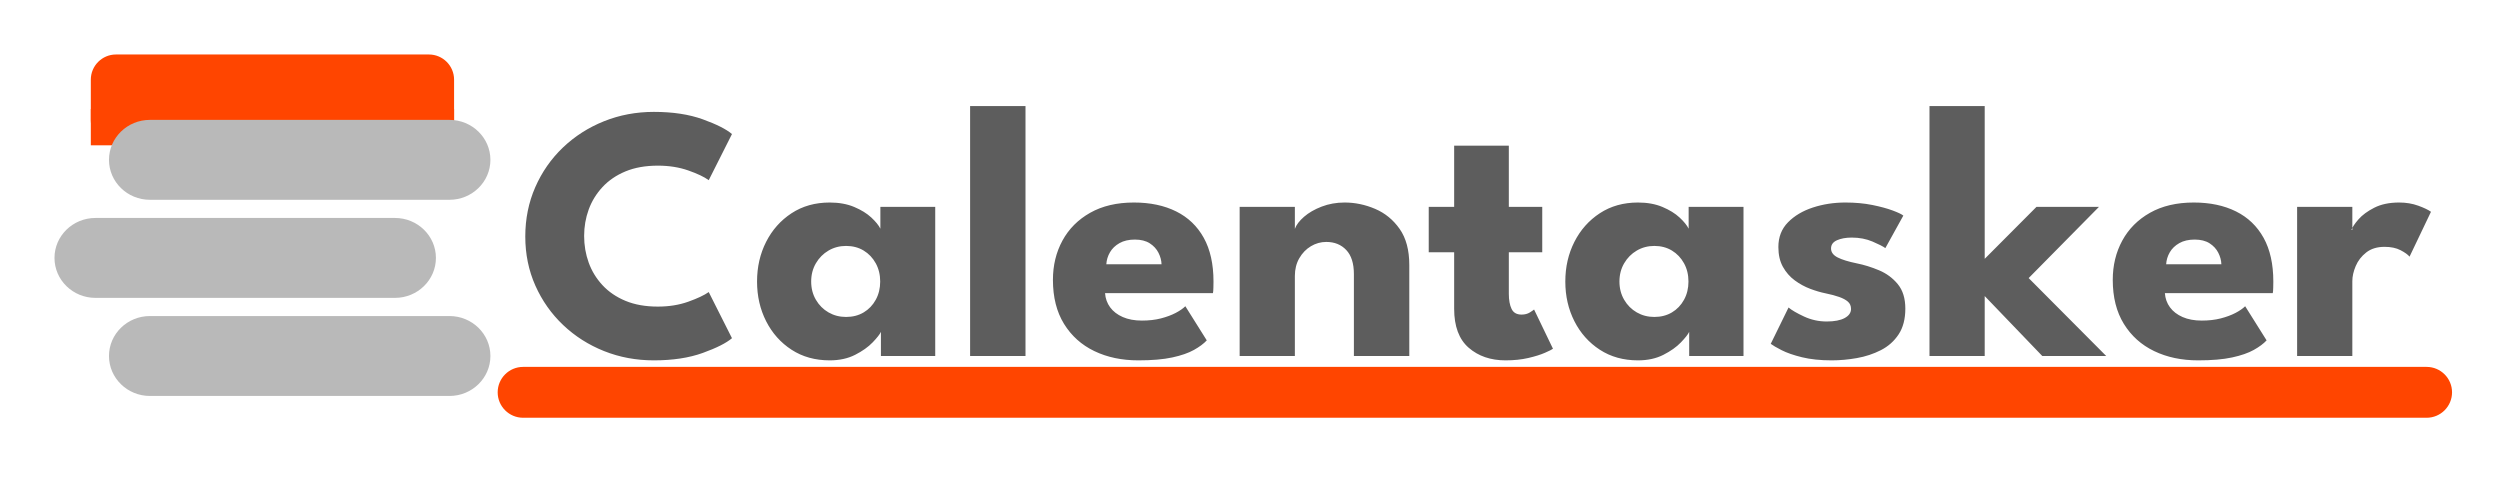 <?xml version="1.0" standalone="no"?><!-- Generator: Gravit.io --><svg xmlns="http://www.w3.org/2000/svg" xmlns:xlink="http://www.w3.org/1999/xlink" style="isolation:isolate" viewBox="-10 -15 688.2 136" width="688.2" height="136"><defs><filter id="8axR8agtK9ykAgkT86sZSc3ElimOCpne" x="-200%" y="-200%" width="400%" height="400%"><feOffset xmlns="http://www.w3.org/2000/svg" in="SourceAlpha" result="offOut" dx="5" dy="5"/><feGaussianBlur xmlns="http://www.w3.org/2000/svg" in="offOut" result="blurOut" stdDeviation="4"/><feComponentTransfer xmlns="http://www.w3.org/2000/svg" in="blurOut" result="opacOut"><feFuncA xmlns="http://www.w3.org/2000/svg" type="table" tableValues="0 0.5"/></feComponentTransfer><feBlend xmlns="http://www.w3.org/2000/svg" in="SourceGraphic" in2="opacOut" mode="normal"/></filter></defs><g filter="url(#8axR8agtK9ykAgkT86sZSc3ElimOCpne)"><path d=" M 166.1 64.4 L 166.1 64.4 L 166.1 64.4 Q 170.7 64.4 174.475 63.05 L 174.475 63.05 L 174.475 63.05 Q 178.25 61.7 180.1 60.4 L 180.1 60.4 L 186.5 73.1 L 186.5 73.1 Q 184.15 75.1 178.475 77.15 L 178.475 77.15 L 178.475 77.15 Q 172.8 79.2 165 79.2 L 165 79.2 L 165 79.2 Q 157.7 79.2 151.3 76.65 L 151.3 76.65 L 151.3 76.65 Q 144.9 74.1 140.025 69.475 L 140.025 69.475 L 140.025 69.475 Q 135.15 64.85 132.375 58.625 L 132.375 58.625 L 132.375 58.625 Q 129.6 52.4 129.6 45.1 L 129.6 45.1 L 129.6 45.1 Q 129.6 37.8 132.35 31.525 L 132.35 31.525 L 132.35 31.525 Q 135.1 25.25 139.975 20.6 L 139.975 20.6 L 139.975 20.6 Q 144.85 15.95 151.275 13.375 L 151.275 13.375 L 151.275 13.375 Q 157.7 10.8 165 10.8 L 165 10.8 L 165 10.8 Q 172.8 10.8 178.475 12.85 L 178.475 12.85 L 178.475 12.85 Q 184.15 14.9 186.5 16.9 L 186.5 16.9 L 180.1 29.6 L 180.1 29.6 Q 178.25 28.25 174.475 26.925 L 174.475 26.925 L 174.475 26.925 Q 170.7 25.6 166.1 25.6 L 166.1 25.6 L 166.1 25.6 Q 161 25.6 157.2 27.175 L 157.2 27.175 L 157.2 27.175 Q 153.4 28.75 150.85 31.5 L 150.85 31.5 L 150.85 31.5 Q 148.3 34.25 147.05 37.7 L 147.05 37.7 L 147.05 37.7 Q 145.8 41.15 145.8 44.95 L 145.8 44.95 L 145.8 44.95 Q 145.8 48.8 147.05 52.275 L 147.05 52.275 L 147.05 52.275 Q 148.3 55.75 150.85 58.5 L 150.85 58.5 L 150.85 58.5 Q 153.4 61.25 157.2 62.825 L 157.2 62.825 L 157.2 62.825 Q 161 64.4 166.1 64.4 Z  M 242.45 78 L 227.5 78 L 227.5 71.35 L 227.5 71.35 Q 227.05 72.35 225.225 74.25 L 225.225 74.25 L 225.225 74.25 Q 223.4 76.15 220.4 77.675 L 220.4 77.675 L 220.4 77.675 Q 217.4 79.2 213.4 79.2 L 213.4 79.2 L 213.4 79.2 Q 207.4 79.2 202.9 76.275 L 202.9 76.275 L 202.9 76.275 Q 198.4 73.35 195.9 68.425 L 195.9 68.425 L 195.9 68.425 Q 193.4 63.5 193.4 57.5 L 193.4 57.5 L 193.4 57.5 Q 193.4 51.5 195.9 46.575 L 195.9 46.575 L 195.9 46.575 Q 198.4 41.65 202.9 38.7 L 202.9 38.7 L 202.9 38.7 Q 207.4 35.75 213.4 35.75 L 213.4 35.75 L 213.4 35.75 Q 217.25 35.75 220.15 36.975 L 220.15 36.975 L 220.15 36.975 Q 223.05 38.2 224.85 39.875 L 224.85 39.875 L 224.85 39.875 Q 226.65 41.55 227.35 42.95 L 227.35 42.95 L 227.35 36.95 L 242.45 36.95 L 242.45 78 L 242.45 78 Z  M 208.3 57.5 L 208.3 57.5 L 208.3 57.5 Q 208.3 60.3 209.6 62.525 L 209.6 62.525 L 209.6 62.525 Q 210.9 64.75 213.075 66 L 213.075 66 L 213.075 66 Q 215.25 67.25 217.9 67.25 L 217.9 67.25 L 217.9 67.25 Q 220.65 67.25 222.75 66 L 222.75 66 L 222.75 66 Q 224.85 64.75 226.075 62.525 L 226.075 62.525 L 226.075 62.525 Q 227.3 60.3 227.3 57.5 L 227.3 57.5 L 227.3 57.5 Q 227.3 54.7 226.075 52.475 L 226.075 52.475 L 226.075 52.475 Q 224.85 50.25 222.75 48.975 L 222.75 48.975 L 222.75 48.975 Q 220.65 47.7 217.9 47.7 L 217.9 47.7 L 217.9 47.7 Q 215.25 47.7 213.075 48.975 L 213.075 48.975 L 213.075 48.975 Q 210.9 50.25 209.6 52.475 L 209.6 52.475 L 209.6 52.475 Q 208.3 54.7 208.3 57.5 Z  M 267.3 9.2 L 267.3 78 L 252.05 78 L 252.05 9.2 L 267.3 9.2 L 267.3 9.2 Z  M 318.9 60.7 L 289.2 60.7 L 289.2 60.7 Q 289.35 62.9 290.6 64.6 L 290.6 64.6 L 290.6 64.6 Q 291.85 66.3 294.075 67.275 L 294.075 67.275 L 294.075 67.275 Q 296.3 68.25 299.35 68.25 L 299.35 68.25 L 299.35 68.25 Q 302.25 68.25 304.575 67.65 L 304.575 67.65 L 304.575 67.65 Q 306.9 67.05 308.625 66.15 L 308.625 66.15 L 308.625 66.15 Q 310.35 65.25 311.3 64.3 L 311.3 64.3 L 317.2 73.7 L 317.2 73.7 Q 315.95 75.05 313.675 76.325 L 313.675 76.325 L 313.675 76.325 Q 311.4 77.6 307.7 78.4 L 307.7 78.4 L 307.7 78.4 Q 304 79.2 298.35 79.2 L 298.35 79.2 L 298.35 79.2 Q 291.55 79.2 286.25 76.65 L 286.25 76.65 L 286.25 76.65 Q 280.95 74.1 277.9 69.15 L 277.9 69.15 L 277.9 69.15 Q 274.85 64.2 274.85 57.05 L 274.85 57.05 L 274.85 57.05 Q 274.85 51.05 277.475 46.225 L 277.475 46.225 L 277.475 46.225 Q 280.1 41.4 285.1 38.575 L 285.1 38.575 L 285.1 38.575 Q 290.1 35.75 297.15 35.75 L 297.15 35.75 L 297.15 35.75 Q 303.85 35.75 308.775 38.2 L 308.775 38.2 L 308.775 38.2 Q 313.7 40.65 316.375 45.475 L 316.375 45.475 L 316.375 45.475 Q 319.05 50.3 319.05 57.5 L 319.05 57.5 L 319.05 57.5 Q 319.05 57.9 319.025 59.1 L 319.025 59.1 L 319.025 59.1 Q 319 60.3 318.9 60.7 L 318.9 60.7 L 318.9 60.7 Z  M 289.55 52.75 L 304.75 52.75 L 304.75 52.75 Q 304.7 51.15 303.9 49.575 L 303.9 49.575 L 303.9 49.575 Q 303.1 48 301.5 46.975 L 301.5 46.975 L 301.5 46.975 Q 299.9 45.95 297.4 45.95 L 297.4 45.95 L 297.4 45.95 Q 294.9 45.95 293.175 46.925 L 293.175 46.925 L 293.175 46.925 Q 291.45 47.9 290.55 49.45 L 290.55 49.45 L 290.55 49.45 Q 289.65 51 289.55 52.75 L 289.55 52.75 L 289.55 52.75 Z  M 355.15 35.75 L 355.15 35.75 L 355.15 35.75 Q 359.45 35.75 363.55 37.5 L 363.55 37.5 L 363.55 37.5 Q 367.65 39.25 370.3 43.025 L 370.3 43.025 L 370.3 43.025 Q 372.95 46.8 372.95 52.95 L 372.95 52.95 L 372.95 78 L 357.7 78 L 357.7 55.45 L 357.7 55.45 Q 357.7 51.05 355.6 48.825 L 355.6 48.825 L 355.6 48.825 Q 353.5 46.6 350.1 46.6 L 350.1 46.6 L 350.1 46.6 Q 347.85 46.6 345.875 47.775 L 345.875 47.775 L 345.875 47.775 Q 343.9 48.95 342.675 51.075 L 342.675 51.075 L 342.675 51.075 Q 341.45 53.2 341.45 55.95 L 341.45 55.95 L 341.45 78 L 326.25 78 L 326.25 36.95 L 341.45 36.95 L 341.45 43 L 341.45 43 Q 342.05 41.35 343.975 39.675 L 343.975 39.675 L 343.975 39.675 Q 345.9 38 348.825 36.875 L 348.825 36.875 L 348.825 36.875 Q 351.75 35.75 355.15 35.75 Z  M 378.3 49.45 L 378.3 36.95 L 385.3 36.95 L 385.3 20.1 L 400.35 20.1 L 400.35 36.95 L 409.55 36.95 L 409.55 49.45 L 400.35 49.45 L 400.35 60.9 L 400.35 60.9 Q 400.35 63.45 401.1 65.025 L 401.1 65.025 L 401.1 65.025 Q 401.85 66.6 403.85 66.6 L 403.85 66.6 L 403.85 66.6 Q 405.2 66.6 406.15 66 L 406.15 66 L 406.15 66 Q 407.1 65.4 407.3 65.2 L 407.3 65.2 L 412.5 76 L 412.5 76 Q 412.15 76.3 410.325 77.1 L 410.325 77.1 L 410.325 77.1 Q 408.5 77.9 405.7 78.55 L 405.7 78.55 L 405.7 78.55 Q 402.9 79.2 399.45 79.2 L 399.45 79.2 L 399.45 79.2 Q 393.3 79.2 389.3 75.725 L 389.3 75.725 L 389.3 75.725 Q 385.3 72.25 385.3 65 L 385.3 65 L 385.3 49.45 L 378.3 49.45 L 378.3 49.45 Z  M 464.95 78 L 450 78 L 450 71.35 L 450 71.35 Q 449.55 72.35 447.725 74.25 L 447.725 74.25 L 447.725 74.25 Q 445.9 76.15 442.9 77.675 L 442.9 77.675 L 442.9 77.675 Q 439.9 79.2 435.9 79.2 L 435.9 79.2 L 435.9 79.2 Q 429.9 79.2 425.4 76.275 L 425.4 76.275 L 425.4 76.275 Q 420.9 73.35 418.4 68.425 L 418.4 68.425 L 418.4 68.425 Q 415.9 63.5 415.9 57.5 L 415.9 57.5 L 415.9 57.5 Q 415.9 51.5 418.4 46.575 L 418.4 46.575 L 418.4 46.575 Q 420.9 41.65 425.4 38.7 L 425.4 38.7 L 425.4 38.7 Q 429.9 35.75 435.9 35.75 L 435.9 35.75 L 435.9 35.75 Q 439.75 35.75 442.65 36.975 L 442.65 36.975 L 442.65 36.975 Q 445.55 38.2 447.35 39.875 L 447.35 39.875 L 447.35 39.875 Q 449.15 41.55 449.85 42.95 L 449.85 42.95 L 449.85 36.95 L 464.95 36.95 L 464.95 78 L 464.95 78 Z  M 430.8 57.5 L 430.8 57.5 L 430.8 57.5 Q 430.8 60.3 432.1 62.525 L 432.1 62.525 L 432.1 62.525 Q 433.4 64.75 435.575 66 L 435.575 66 L 435.575 66 Q 437.75 67.25 440.4 67.25 L 440.4 67.25 L 440.4 67.25 Q 443.15 67.25 445.25 66 L 445.25 66 L 445.25 66 Q 447.35 64.75 448.575 62.525 L 448.575 62.525 L 448.575 62.525 Q 449.8 60.3 449.8 57.5 L 449.8 57.5 L 449.8 57.5 Q 449.8 54.7 448.575 52.475 L 448.575 52.475 L 448.575 52.475 Q 447.35 50.25 445.25 48.975 L 445.25 48.975 L 445.25 48.975 Q 443.15 47.7 440.4 47.7 L 440.4 47.7 L 440.4 47.7 Q 437.75 47.7 435.575 48.975 L 435.575 48.975 L 435.575 48.975 Q 433.4 50.25 432.1 52.475 L 432.1 52.475 L 432.1 52.475 Q 430.8 54.7 430.8 57.5 Z  M 493 35.75 L 493 35.75 L 493 35.75 Q 497.05 35.75 500.4 36.425 L 500.4 36.425 L 500.4 36.425 Q 503.75 37.1 506.025 37.95 L 506.025 37.95 L 506.025 37.95 Q 508.3 38.8 508.95 39.35 L 508.95 39.35 L 504 48.3 L 504 48.3 Q 503.05 47.6 500.475 46.5 L 500.475 46.5 L 500.475 46.5 Q 497.9 45.4 494.75 45.4 L 494.75 45.4 L 494.75 45.4 Q 492.35 45.4 490.7 46.125 L 490.7 46.125 L 490.7 46.125 Q 489.05 46.85 489.05 48.4 L 489.05 48.4 L 489.05 48.4 Q 489.05 49.95 490.875 50.875 L 490.875 50.875 L 490.875 50.875 Q 492.7 51.8 496.15 52.5 L 496.15 52.5 L 496.15 52.5 Q 499.15 53.1 502.25 54.4 L 502.25 54.4 L 502.25 54.4 Q 505.35 55.7 507.425 58.225 L 507.425 58.225 L 507.425 58.225 Q 509.5 60.75 509.5 64.95 L 509.5 64.95 L 509.5 64.95 Q 509.5 69.25 507.65 72.05 L 507.65 72.05 L 507.65 72.05 Q 505.8 74.85 502.75 76.4 L 502.75 76.4 L 502.75 76.4 Q 499.7 77.95 496.15 78.575 L 496.15 78.575 L 496.15 78.575 Q 492.6 79.2 489.25 79.2 L 489.25 79.2 L 489.25 79.2 Q 484.55 79.2 481.075 78.35 L 481.075 78.35 L 481.075 78.35 Q 477.6 77.5 475.45 76.4 L 475.45 76.4 L 475.45 76.4 Q 473.3 75.3 472.45 74.65 L 472.45 74.65 L 477.35 64.65 L 477.35 64.65 Q 478.65 65.75 481.6 67.125 L 481.6 67.125 L 481.6 67.125 Q 484.55 68.5 487.85 68.5 L 487.85 68.5 L 487.85 68.5 Q 491.05 68.5 492.8 67.55 L 492.8 67.55 L 492.8 67.55 Q 494.55 66.6 494.55 65.05 L 494.55 65.05 L 494.55 65.05 Q 494.55 63.8 493.7 63.05 L 493.7 63.05 L 493.7 63.05 Q 492.85 62.3 491.3 61.75 L 491.3 61.75 L 491.3 61.75 Q 489.75 61.2 487.55 60.75 L 487.55 60.75 L 487.55 60.75 Q 485.55 60.35 483.3 59.5 L 483.3 59.5 L 483.3 59.5 Q 481.05 58.65 479.05 57.175 L 479.05 57.175 L 479.05 57.175 Q 477.05 55.7 475.8 53.45 L 475.8 53.45 L 475.8 53.45 Q 474.55 51.2 474.55 48 L 474.55 48 L 474.55 48 Q 474.55 43.9 477.2 41.2 L 477.2 41.2 L 477.2 41.2 Q 479.85 38.5 484.05 37.125 L 484.05 37.125 L 484.05 37.125 Q 488.25 35.75 493 35.75 Z  M 531.35 51.25 L 545.6 36.95 L 562.8 36.95 L 543.45 56.55 L 564.8 78 L 547.2 78 L 531.35 61.5 L 531.35 78 L 516.15 78 L 516.15 9.2 L 531.35 9.2 L 531.35 51.25 L 531.35 51.25 Z  M 610.65 60.7 L 580.95 60.7 L 580.95 60.7 Q 581.1 62.9 582.35 64.6 L 582.35 64.6 L 582.35 64.6 Q 583.6 66.3 585.825 67.275 L 585.825 67.275 L 585.825 67.275 Q 588.05 68.25 591.1 68.25 L 591.1 68.25 L 591.1 68.25 Q 594 68.25 596.325 67.65 L 596.325 67.65 L 596.325 67.65 Q 598.65 67.05 600.375 66.15 L 600.375 66.15 L 600.375 66.15 Q 602.1 65.25 603.05 64.3 L 603.05 64.3 L 608.95 73.7 L 608.95 73.7 Q 607.7 75.05 605.425 76.325 L 605.425 76.325 L 605.425 76.325 Q 603.15 77.6 599.45 78.4 L 599.45 78.4 L 599.45 78.4 Q 595.75 79.2 590.1 79.2 L 590.1 79.2 L 590.1 79.2 Q 583.3 79.2 578 76.65 L 578 76.65 L 578 76.65 Q 572.7 74.1 569.65 69.15 L 569.65 69.15 L 569.65 69.15 Q 566.6 64.2 566.6 57.05 L 566.6 57.05 L 566.6 57.05 Q 566.6 51.05 569.225 46.225 L 569.225 46.225 L 569.225 46.225 Q 571.85 41.4 576.85 38.575 L 576.85 38.575 L 576.85 38.575 Q 581.85 35.75 588.9 35.75 L 588.9 35.75 L 588.9 35.75 Q 595.6 35.75 600.525 38.2 L 600.525 38.2 L 600.525 38.2 Q 605.45 40.65 608.125 45.475 L 608.125 45.475 L 608.125 45.475 Q 610.8 50.3 610.8 57.5 L 610.8 57.5 L 610.8 57.5 Q 610.8 57.9 610.775 59.1 L 610.775 59.1 L 610.775 59.1 Q 610.75 60.3 610.65 60.7 L 610.65 60.7 L 610.65 60.7 Z  M 581.3 52.75 L 596.5 52.75 L 596.5 52.75 Q 596.45 51.15 595.65 49.575 L 595.65 49.575 L 595.65 49.575 Q 594.85 48 593.25 46.975 L 593.25 46.975 L 593.25 46.975 Q 591.65 45.95 589.15 45.95 L 589.15 45.95 L 589.15 45.95 Q 586.65 45.95 584.925 46.925 L 584.925 46.925 L 584.925 46.925 Q 583.2 47.9 582.3 49.45 L 582.3 49.45 L 582.3 49.45 Q 581.4 51 581.3 52.75 L 581.3 52.75 L 581.3 52.75 Z  M 632.55 57.4 L 632.55 78 L 617.35 78 L 617.35 36.95 L 632.55 36.95 L 632.55 43.3 L 632.3 43.3 L 632.3 43.3 Q 632.7 42.15 634.25 40.375 L 634.25 40.375 L 634.25 40.375 Q 635.8 38.6 638.6 37.175 L 638.6 37.175 L 638.6 37.175 Q 641.4 35.75 645.45 35.75 L 645.45 35.75 L 645.45 35.75 Q 648.3 35.75 650.7 36.625 L 650.7 36.625 L 650.7 36.625 Q 653.1 37.5 654.2 38.3 L 654.2 38.3 L 648.3 50.65 L 648.3 50.65 Q 647.6 49.8 645.825 48.875 L 645.825 48.875 L 645.825 48.875 Q 644.05 47.95 641.4 47.95 L 641.4 47.95 L 641.4 47.95 Q 638.35 47.95 636.375 49.5 L 636.375 49.5 L 636.375 49.5 Q 634.4 51.05 633.475 53.25 L 633.475 53.25 L 633.475 53.25 Q 632.55 55.45 632.55 57.4 L 632.55 57.4 L 632.55 57.4 Z " fill-rule="evenodd" fill="rgb(93,93,93)"/></g><defs><filter id="znXMC0EW0WsfOgNuQthpGsDK0JfrxkjY" x="-200%" y="-200%" width="400%" height="400%"><feOffset xmlns="http://www.w3.org/2000/svg" in="SourceAlpha" result="offOut" dx="0" dy="0"/><feGaussianBlur xmlns="http://www.w3.org/2000/svg" in="offOut" result="blurOut" stdDeviation="2.5"/><feComponentTransfer xmlns="http://www.w3.org/2000/svg" in="blurOut" result="opacOut"><feFuncA xmlns="http://www.w3.org/2000/svg" type="table" tableValues="0 0.5"/></feComponentTransfer><feBlend xmlns="http://www.w3.org/2000/svg" in="SourceGraphic" in2="opacOut" mode="normal"/></filter></defs><g filter="url(#znXMC0EW0WsfOgNuQthpGsDK0JfrxkjY)"><path d="M 134 86 L 658 86 C 661.863 86 665 89.137 665 93 L 665 93 C 665 96.863 661.863 100 658 100 L 134 100 C 130.137 100 127 96.863 127 93 L 127 93 C 127 89.137 130.137 86 134 86 Z" style="stroke:none;fill:#FF4500;stroke-miterlimit:10;"/></g><g id="Icon" filter="url(#oUYOqU2OnlHIFEJdWdHTMYW4XhGbCSyy)"><path d="M 24.195 0 L 105.805 0 C 110.88 0 115 4.12 115 9.195 L 115 90.805 C 115 95.88 110.88 100 105.805 100 L 24.195 100 C 19.12 100 15 95.88 15 90.805 L 15 9.195 C 15 4.12 19.12 0 24.195 0 Z" style="stroke:none;fill:#FFFFFF;stroke-miterlimit:10;"/><g id="Group"><path d="M 21.929 0 L 108.071 0 C 111.895 0 115 3.105 115 6.929 L 115 18.071 C 115 21.895 111.895 25 108.071 25 L 21.929 25 C 18.105 25 15 21.895 15 18.071 L 15 6.929 C 15 3.105 18.105 0 21.929 0 Z" style="stroke:none;fill:#FF4500;stroke-miterlimit:10;"/><rect x="15" y="15" width="100" height="10" transform="matrix(1,0,0,1,0,0)" fill="rgb(255,69,0)"/></g><g id="Group"><path d="M 31.272 72 L 113.728 72 C 119.949 72 125 76.929 125 83 L 125 83 C 125 89.071 119.949 94 113.728 94 L 31.272 94 C 25.051 94 20 89.071 20 83 L 20 83 C 20 76.929 25.051 72 31.272 72 Z" style="stroke:none;fill:#B9B9B9;stroke-miterlimit:10;"/><path d="M 16.272 45 L 98.728 45 C 104.949 45 110 49.929 110 56 L 110 56 C 110 62.071 104.949 67 98.728 67 L 16.272 67 C 10.051 67 5 62.071 5 56 L 5 56 C 5 49.929 10.051 45 16.272 45 Z" style="stroke:none;fill:#B9B9B9;stroke-miterlimit:10;"/><path d="M 31.272 18 L 113.728 18 C 119.949 18 125 22.929 125 29 L 125 29 C 125 35.071 119.949 40 113.728 40 L 31.272 40 C 25.051 40 20 35.071 20 29 L 20 29 C 20 22.929 25.051 18 31.272 18 Z" style="stroke:none;fill:#B9B9B9;stroke-miterlimit:10;"/></g></g><defs><filter id="oUYOqU2OnlHIFEJdWdHTMYW4XhGbCSyy" x="-200%" y="-200%" width="400%" height="400%"><feOffset xmlns="http://www.w3.org/2000/svg" in="SourceAlpha" result="offOut" dx="0" dy="0"/><feGaussianBlur xmlns="http://www.w3.org/2000/svg" in="offOut" result="blurOut" stdDeviation="2.5"/><feComponentTransfer xmlns="http://www.w3.org/2000/svg" in="blurOut" result="opacOut"><feFuncA xmlns="http://www.w3.org/2000/svg" type="table" tableValues="0 0.5"/></feComponentTransfer><feBlend xmlns="http://www.w3.org/2000/svg" in="SourceGraphic" in2="opacOut" mode="normal"/></filter></defs></svg>